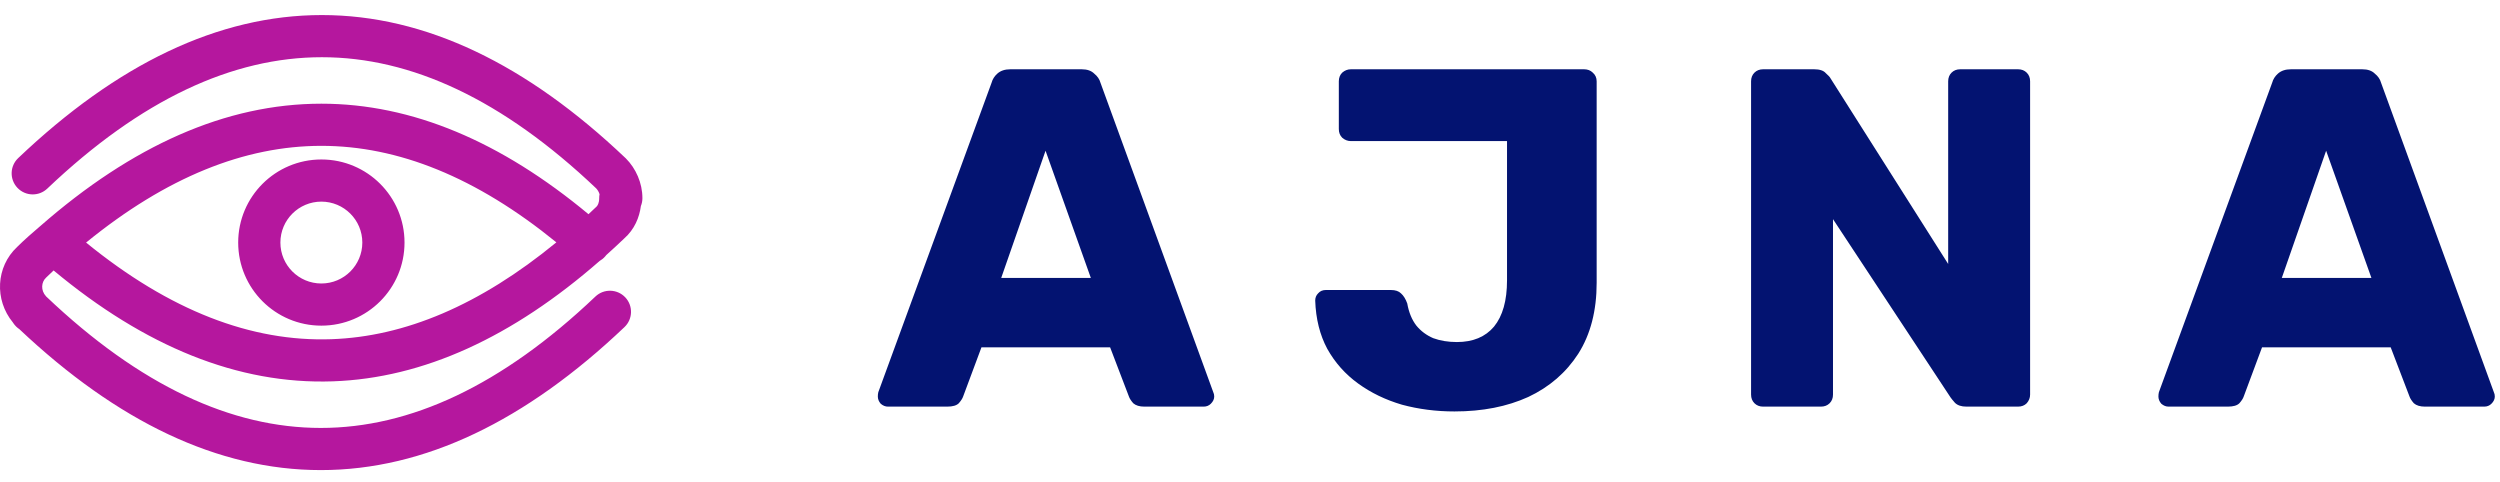 <svg width="166" height="32" viewBox="0 0 166 32" fill="none" xmlns="http://www.w3.org/2000/svg">
<path d="M58.96 27C58.789 27 58.629 26.936 58.48 26.808C58.352 26.659 58.288 26.499 58.288 26.328C58.288 26.221 58.299 26.125 58.32 26.04L65.84 5.496C65.904 5.261 66.032 5.059 66.224 4.888C66.437 4.696 66.725 4.6 67.088 4.6H71.824C72.187 4.6 72.464 4.696 72.656 4.888C72.869 5.059 73.008 5.261 73.072 5.496L80.56 26.04C80.603 26.125 80.624 26.221 80.624 26.328C80.624 26.499 80.549 26.659 80.4 26.808C80.272 26.936 80.112 27 79.92 27H75.984C75.664 27 75.419 26.925 75.248 26.776C75.099 26.605 75.003 26.456 74.96 26.328L73.712 23.064H65.168L63.952 26.328C63.909 26.456 63.813 26.605 63.664 26.776C63.515 26.925 63.259 27 62.896 27H58.96ZM66.48 18.456H72.432L69.424 10.008L66.48 18.456ZM96.578 27.32C95.362 27.32 94.199 27.171 93.09 26.872C92.002 26.552 91.031 26.083 90.178 25.464C89.324 24.845 88.642 24.077 88.13 23.16C87.639 22.243 87.372 21.176 87.33 19.96C87.33 19.768 87.394 19.608 87.522 19.48C87.65 19.331 87.82 19.256 88.034 19.256H92.354C92.652 19.256 92.876 19.331 93.026 19.48C93.196 19.629 93.335 19.853 93.442 20.152C93.548 20.749 93.751 21.24 94.05 21.624C94.348 21.987 94.722 22.264 95.17 22.456C95.639 22.627 96.162 22.712 96.738 22.712C97.804 22.712 98.626 22.371 99.202 21.688C99.778 20.984 100.066 19.96 100.066 18.616V9.368H89.698C89.484 9.368 89.292 9.293 89.122 9.144C88.972 8.995 88.898 8.803 88.898 8.568V5.4C88.898 5.165 88.972 4.973 89.122 4.824C89.292 4.675 89.484 4.6 89.698 4.6H105.186C105.42 4.6 105.612 4.675 105.762 4.824C105.932 4.973 106.018 5.165 106.018 5.4V18.776C106.018 20.632 105.612 22.2 104.802 23.48C103.991 24.739 102.882 25.699 101.474 26.36C100.066 27 98.434 27.32 96.578 27.32ZM117.071 27C116.837 27 116.645 26.925 116.495 26.776C116.346 26.627 116.271 26.435 116.271 26.2V5.4C116.271 5.165 116.346 4.973 116.495 4.824C116.645 4.675 116.837 4.6 117.071 4.6H120.463C120.826 4.6 121.082 4.685 121.231 4.856C121.402 5.005 121.509 5.123 121.551 5.208L129.359 17.528V5.4C129.359 5.165 129.434 4.973 129.583 4.824C129.733 4.675 129.925 4.6 130.159 4.6H133.999C134.234 4.6 134.426 4.675 134.575 4.824C134.725 4.973 134.799 5.165 134.799 5.4V26.2C134.799 26.413 134.725 26.605 134.575 26.776C134.426 26.925 134.234 27 133.999 27H130.575C130.234 27 129.978 26.915 129.807 26.744C129.658 26.573 129.562 26.456 129.519 26.392L121.711 14.552V26.2C121.711 26.435 121.637 26.627 121.487 26.776C121.338 26.925 121.146 27 120.911 27H117.071ZM143.991 27C143.821 27 143.661 26.936 143.511 26.808C143.383 26.659 143.319 26.499 143.319 26.328C143.319 26.221 143.33 26.125 143.351 26.04L150.871 5.496C150.935 5.261 151.063 5.059 151.255 4.888C151.469 4.696 151.757 4.6 152.119 4.6H156.855C157.218 4.6 157.495 4.696 157.687 4.888C157.901 5.059 158.039 5.261 158.103 5.496L165.591 26.04C165.634 26.125 165.655 26.221 165.655 26.328C165.655 26.499 165.581 26.659 165.431 26.808C165.303 26.936 165.143 27 164.951 27H161.015C160.695 27 160.45 26.925 160.279 26.776C160.13 26.605 160.034 26.456 159.991 26.328L158.743 23.064H150.199L148.983 26.328C148.941 26.456 148.845 26.605 148.695 26.776C148.546 26.925 148.29 27 147.927 27H143.991ZM151.511 18.456H157.463L154.455 10.008L151.511 18.456Z" fill="#031371"/>
<path fill-rule="evenodd" clip-rule="evenodd" d="M21.371 1C28.252 1 34.985 4.269 41.534 10.496C41.542 10.504 41.55 10.512 41.559 10.52C42.221 11.182 42.656 12.151 42.656 13.157C42.656 13.342 42.62 13.519 42.554 13.681C42.455 14.437 42.131 15.234 41.444 15.838C41.048 16.215 40.652 16.582 40.255 16.938C40.231 16.97 40.206 17.001 40.179 17.031C40.072 17.153 39.948 17.252 39.814 17.328C34.038 22.376 28.133 25.11 22.099 25.321C15.804 25.54 9.618 23.003 3.56 17.958C3.403 18.101 3.249 18.247 3.096 18.4C3.083 18.413 3.069 18.427 3.056 18.439C2.75 18.721 2.682 19.271 3.061 19.681L3.071 19.691C9.297 25.611 15.374 28.415 21.302 28.415C27.231 28.415 33.308 25.611 39.534 19.691C40.094 19.158 40.981 19.18 41.514 19.74C42.047 20.3 42.025 21.186 41.465 21.719C34.916 27.945 28.183 31.214 21.302 31.214C14.471 31.214 7.786 27.992 1.282 21.853C1.146 21.762 1.003 21.633 0.882 21.452C0.873 21.439 0.865 21.426 0.857 21.413C-0.38 19.91 -0.27 17.719 1.133 16.403C1.646 15.893 2.155 15.457 2.621 15.057L2.621 15.057L2.621 15.057L2.636 15.044C2.648 15.034 2.659 15.025 2.671 15.015C8.766 9.679 14.989 6.885 21.338 6.885C27.364 6.885 33.278 9.402 39.076 14.223C39.228 14.081 39.381 13.937 39.533 13.791C39.551 13.774 39.57 13.757 39.589 13.741C39.678 13.665 39.787 13.487 39.787 13.156C39.787 13.067 39.795 12.98 39.811 12.896C39.765 12.75 39.685 12.61 39.587 12.508C33.366 6.599 27.295 3.799 21.371 3.799C15.443 3.799 9.366 6.603 3.14 12.523C2.579 13.056 1.693 13.034 1.16 12.474C0.626 11.914 0.648 11.029 1.209 10.496C7.758 4.269 14.49 1 21.371 1ZM36.942 16.092C31.612 11.753 26.421 9.684 21.338 9.684C16.249 9.684 11.052 11.757 5.716 16.107C11.285 20.642 16.703 22.708 22.002 22.523C26.878 22.354 31.854 20.271 36.942 16.092ZM18.618 16.106C18.618 14.605 19.836 13.388 21.338 13.388C22.84 13.388 24.058 14.605 24.058 16.106C24.058 17.608 22.84 18.824 21.338 18.824C19.836 18.824 18.618 17.608 18.618 16.106ZM21.338 10.589C18.288 10.589 15.816 13.059 15.816 16.106C15.816 19.153 18.288 21.623 21.338 21.623C24.388 21.623 26.86 19.153 26.86 16.106C26.86 13.059 24.388 10.589 21.338 10.589Z" fill="#B5179E"/>
</svg>
